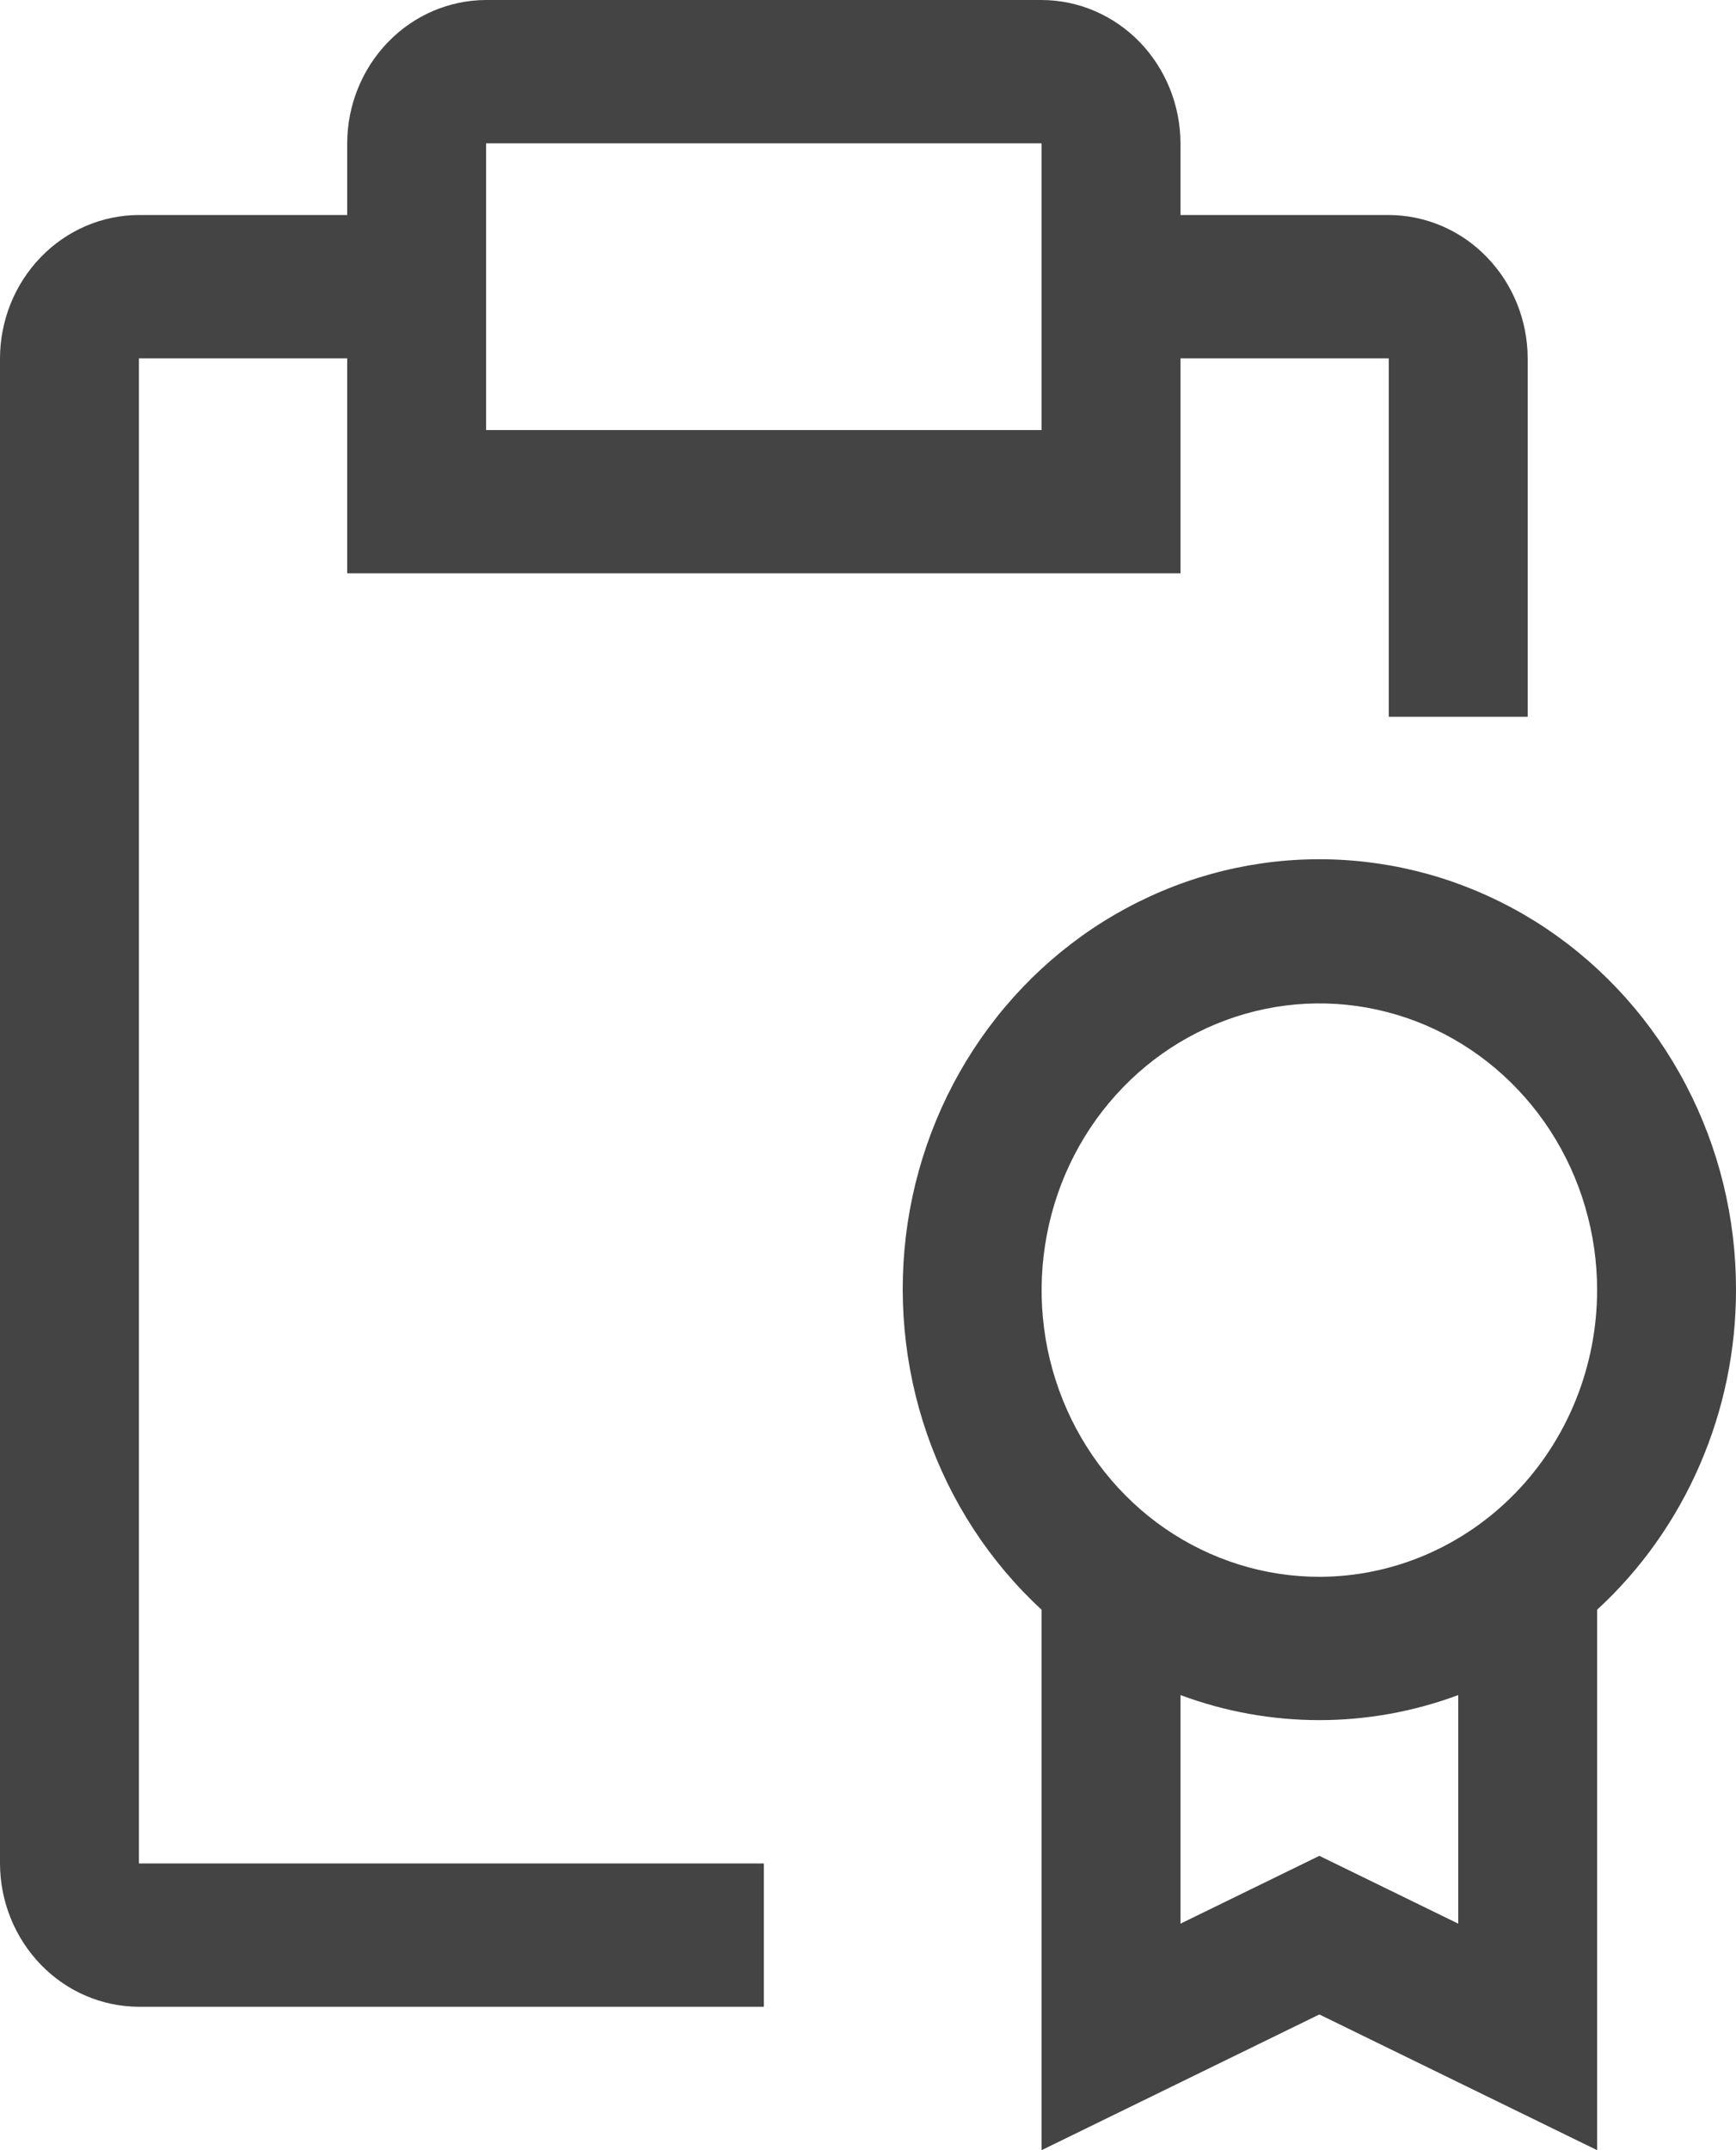 <svg width="21" height="26" viewBox="0 0 21 26" fill="none" xmlns="http://www.w3.org/2000/svg">
<path fill-rule="evenodd" clip-rule="evenodd" d="M14.28 2.6H16.8C17.245 2.601 17.672 2.784 17.986 3.109C18.301 3.434 18.479 3.874 18.48 4.333V8.667H16.8V4.333H14.28V6.933H4.2V4.333H1.68V22.533H9.24V24.266H1.68C1.235 24.265 0.808 24.082 0.494 23.757C0.179 23.432 0.001 22.992 0 22.533V4.333C0.001 3.874 0.179 3.434 0.494 3.109C0.808 2.784 1.235 2.601 1.68 2.6H4.2V1.733C4.201 1.274 4.379 0.834 4.694 0.509C5.008 0.184 5.435 0.001 5.88 0H12.6C13.045 0.001 13.472 0.184 13.787 0.509C14.101 0.834 14.279 1.274 14.28 1.733V2.6ZM5.88 5.2H12.6V1.733H5.88V5.2Z" fill="#444444"/>
<path fill-rule="evenodd" clip-rule="evenodd" d="M20.392 13.115C20.793 13.878 21.002 14.732 21 15.6C21 16.33 20.85 17.052 20.56 17.718C20.271 18.384 19.848 18.98 19.32 19.465V26L15.96 24.359L12.6 26V19.465C11.973 18.887 11.496 18.156 11.213 17.338C10.931 16.521 10.851 15.644 10.98 14.786C11.11 13.929 11.446 13.119 11.957 12.43C12.469 11.74 13.139 11.194 13.907 10.841C14.675 10.487 15.517 10.338 16.355 10.406C17.194 10.474 18.003 10.757 18.708 11.23C19.413 11.704 19.992 12.351 20.392 13.115ZM15.96 22.441L17.64 23.261V20.497C16.554 20.901 15.366 20.901 14.28 20.497V23.261L15.96 22.441ZM14.093 18.483C14.646 18.863 15.295 19.067 15.96 19.067C16.851 19.066 17.705 18.7 18.335 18.05C18.965 17.4 19.319 16.519 19.32 15.6C19.32 14.915 19.123 14.244 18.754 13.674C18.384 13.104 17.86 12.66 17.246 12.397C16.632 12.135 15.956 12.066 15.305 12.2C14.653 12.334 14.054 12.664 13.584 13.149C13.114 13.634 12.794 14.251 12.665 14.924C12.535 15.596 12.601 16.293 12.856 16.927C13.11 17.56 13.541 18.102 14.093 18.483Z" fill="#444444"/>
</svg>
